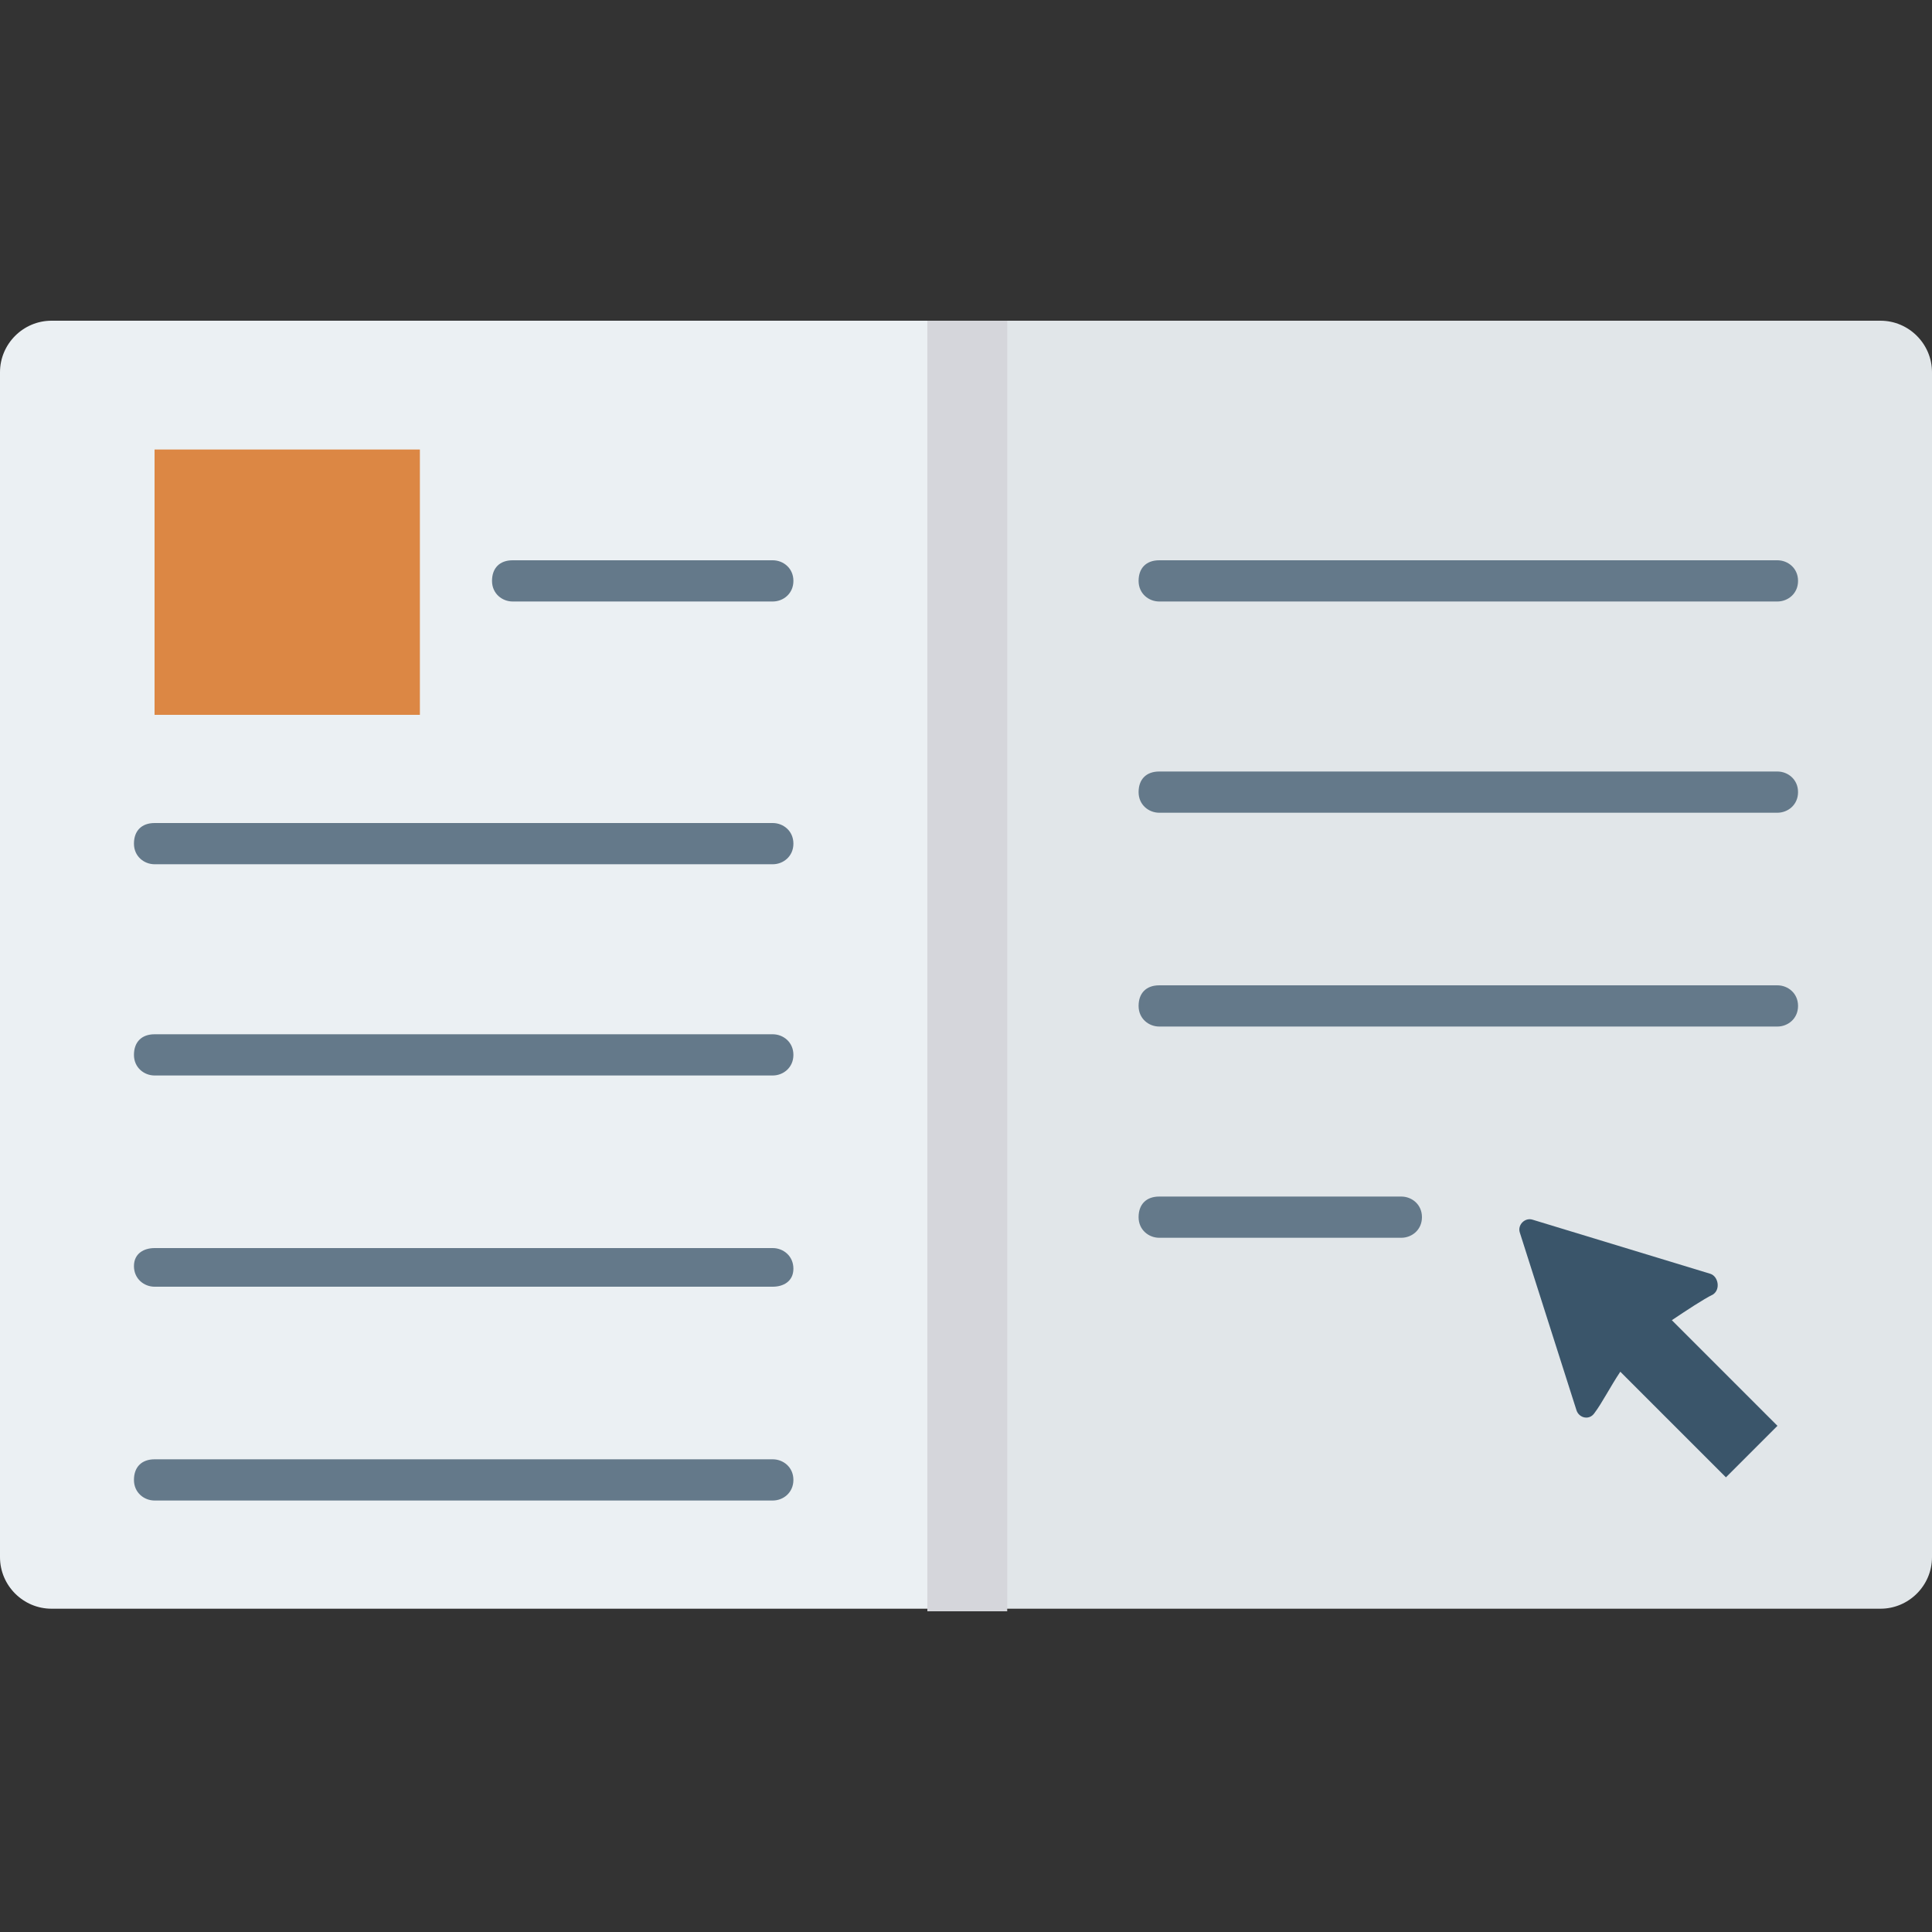 <?xml version="1.0" encoding="iso-8859-1"?>
<!-- Generator: Adobe Illustrator 19.0.0, SVG Export Plug-In . SVG Version: 6.00 Build 0)  -->
<svg version="1.1" id="Capa_1" xmlns="http://www.w3.org/2000/svg" xmlns:xlink="http://www.w3.org/1999/xlink" x="0px" y="0px"
	 viewBox="0 0 468.293 468.293" style="enable-background:new 0 0 468.293 468.293;" xml:space="preserve">
<rect x="0" y="0" width="468.293" height="468.293" fill="#333333" stroke="none"/>
<path style="fill:#EBF0F3;" d="M234.146,389.932H12.488C5.62,389.932,0,384.312,0,377.444V90.224c0-6.868,5.62-12.488,12.488-12.488
	h221.659V389.932z"/>
<path style="fill:#E1E6E9;" d="M455.805,389.932H234.146V77.737h221.659c6.868,0,12.488,5.62,12.488,12.488v287.219
	C468.293,384.312,462.673,389.932,455.805,389.932z"/>
<rect x="224.78" y="77.737" style="fill:#D5D6DB;" width="19.356" height="312.819"/>
<g>
	<path style="fill:#64798A;" d="M187.317,145.795h-63.063c-2.498,0-4.995-1.873-4.995-4.995s1.873-4.995,4.995-4.995h63.063
		c2.498,0,4.995,1.873,4.995,4.995S189.815,145.795,187.317,145.795z"/>
	<path style="fill:#64798A;" d="M187.317,209.483H37.463c-2.498,0-4.995-1.873-4.995-4.995s1.873-4.995,4.995-4.995h149.854
		c2.498,0,4.995,1.873,4.995,4.995S189.815,209.483,187.317,209.483z"/>
	<path style="fill:#64798A;" d="M187.317,260.683H37.463c-2.498,0-4.995-1.873-4.995-4.995c0-3.122,1.873-4.995,4.995-4.995h149.854
		c2.498,0,4.995,1.873,4.995,4.995C192.312,258.81,189.815,260.683,187.317,260.683z"/>
	<path style="fill:#64798A;" d="M187.317,311.883H37.463c-2.498,0-4.995-1.873-4.995-4.995c0-3.122,2.498-4.371,4.995-4.371h149.854
		c2.498,0,4.995,1.873,4.995,4.995S189.815,311.883,187.317,311.883z"/>
	<path style="fill:#64798A;" d="M187.317,363.707H37.463c-2.498,0-4.995-1.873-4.995-4.995s1.873-4.995,4.995-4.995h149.854
		c2.498,0,4.995,1.873,4.995,4.995S189.815,363.707,187.317,363.707z"/>
	<path style="fill:#64798A;" d="M430.829,145.795H280.976c-2.498,0-4.995-1.873-4.995-4.995s1.873-4.995,4.995-4.995h149.854
		c2.498,0,4.995,1.873,4.995,4.995S433.327,145.795,430.829,145.795z"/>
	<path style="fill:#64798A;" d="M430.829,196.995H280.976c-2.498,0-4.995-1.873-4.995-4.995c0-3.122,1.873-4.995,4.995-4.995
		h149.854c2.498,0,4.995,1.873,4.995,4.995C435.824,195.122,433.327,196.995,430.829,196.995z"/>
	<path style="fill:#64798A;" d="M430.829,248.82H280.976c-2.498,0-4.995-1.873-4.995-4.995s1.873-4.995,4.995-4.995h149.854
		c2.498,0,4.995,1.873,4.995,4.995S433.327,248.82,430.829,248.82z"/>
	<path style="fill:#64798A;" d="M339.668,300.02h-58.693c-2.498,0-4.995-1.873-4.995-4.995s1.873-4.995,4.995-4.995h58.693
		c2.498,0,4.995,1.873,4.995,4.995S342.166,300.02,339.668,300.02z"/>
</g>
<rect x="37.463" y="108.956" style="fill:#DC8744;" width="64.312" height="64.312"/>
<path style="fill:#3A556A;" d="M414.595,308.761l-43.083-13.112c-1.873-0.624-3.746,1.249-3.122,3.122l13.737,43.083
	c0.624,1.873,3.122,2.498,4.371,0.624c1.873-2.498,3.746-6.244,6.244-9.99l25.6,25.6l12.488-12.488l-25.6-25.6
	c3.746-2.498,7.493-4.995,9.99-6.244C417.093,312.507,416.468,309.385,414.595,308.761z"/>
<g>
</g>
<g>
</g>
<g>
</g>
<g>
</g>
<g>
</g>
<g>
</g>
<g>
</g>
<g>
</g>
<g>
</g>
<g>
</g>
<g>
</g>
<g>
</g>
<g>
</g>
<g>
</g>
<g>
</g>
</svg>
